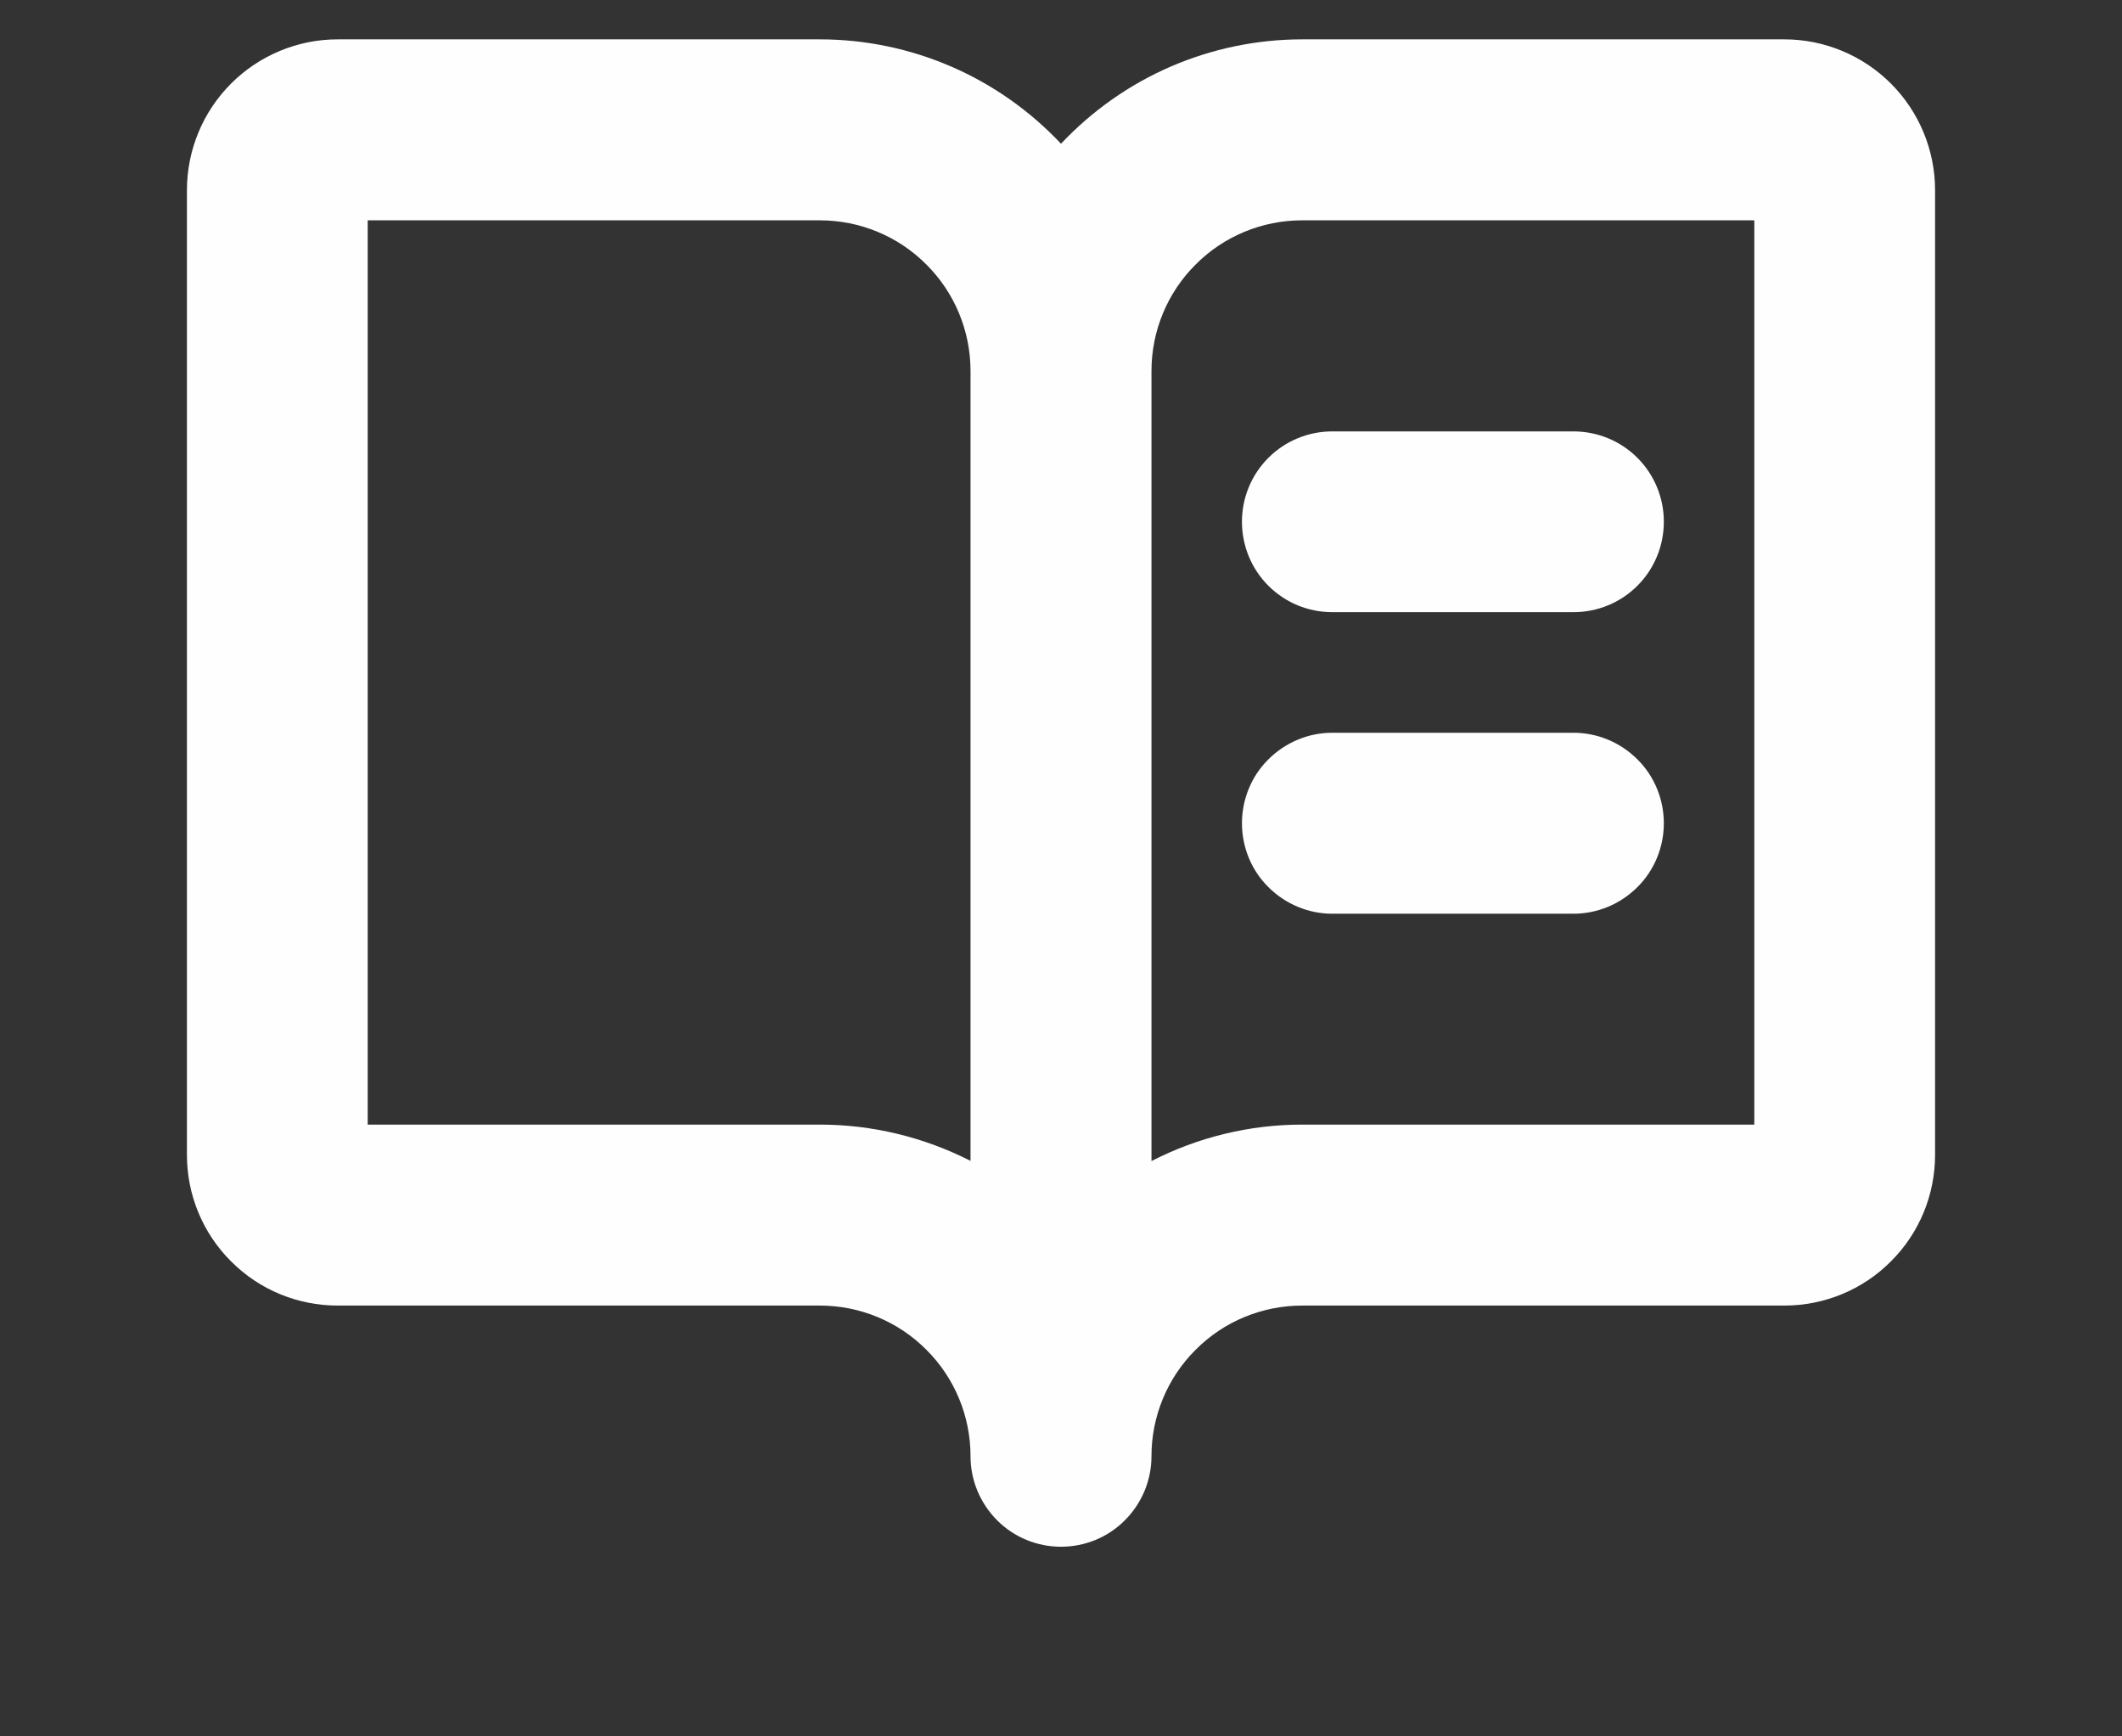 <svg width="11" height="9" viewBox="0 0 11 9" fill="currentColor" xmlns="http://www.w3.org/2000/svg">
<rect x="0" y="0" width="11" height="9" fill="#333333" stroke="none"/>
<path d="M9.25 0.204H6.75C6.516 0.204 6.284 0.252 6.069 0.345C5.854 0.438 5.66 0.575 5.5 0.745C5.34 0.575 5.146 0.438 4.931 0.345C4.716 0.252 4.484 0.204 4.25 0.204H1.75C1.543 0.204 1.344 0.287 1.198 0.433C1.051 0.58 0.969 0.779 0.969 0.986V5.986C0.969 6.193 1.051 6.392 1.198 6.538C1.344 6.685 1.543 6.767 1.75 6.767H4.25C4.457 6.767 4.656 6.849 4.802 6.996C4.949 7.142 5.031 7.341 5.031 7.548C5.031 7.673 5.081 7.792 5.169 7.88C5.256 7.968 5.376 8.017 5.5 8.017C5.624 8.017 5.744 7.968 5.831 7.88C5.919 7.792 5.969 7.673 5.969 7.548C5.969 7.341 6.051 7.142 6.198 6.996C6.344 6.849 6.543 6.767 6.75 6.767H9.25C9.457 6.767 9.656 6.685 9.802 6.538C9.949 6.392 10.031 6.193 10.031 5.986V0.986C10.031 0.779 9.949 0.58 9.802 0.433C9.656 0.287 9.457 0.204 9.25 0.204ZM4.25 5.829H1.906V1.142H4.25C4.457 1.142 4.656 1.224 4.802 1.371C4.949 1.517 5.031 1.716 5.031 1.923V6.017C4.789 5.894 4.522 5.829 4.25 5.829ZM9.094 5.829H6.75C6.478 5.829 6.21 5.894 5.969 6.018V1.923C5.969 1.716 6.051 1.517 6.198 1.371C6.344 1.224 6.543 1.142 6.75 1.142H9.094V5.829ZM6.906 2.236H8.156C8.281 2.236 8.4 2.285 8.488 2.373C8.576 2.461 8.625 2.58 8.625 2.704C8.625 2.829 8.576 2.948 8.488 3.036C8.4 3.124 8.281 3.173 8.156 3.173H6.906C6.782 3.173 6.663 3.124 6.575 3.036C6.487 2.948 6.438 2.829 6.438 2.704C6.438 2.58 6.487 2.461 6.575 2.373C6.663 2.285 6.782 2.236 6.906 2.236ZM8.625 4.267C8.625 4.391 8.576 4.511 8.488 4.598C8.4 4.686 8.281 4.736 8.156 4.736H6.906C6.782 4.736 6.663 4.686 6.575 4.598C6.487 4.511 6.438 4.391 6.438 4.267C6.438 4.143 6.487 4.023 6.575 3.936C6.663 3.848 6.782 3.798 6.906 3.798H8.156C8.281 3.798 8.4 3.848 8.488 3.936C8.576 4.023 8.625 4.143 8.625 4.267Z" fill="#FEFEFE"/>
</svg>
